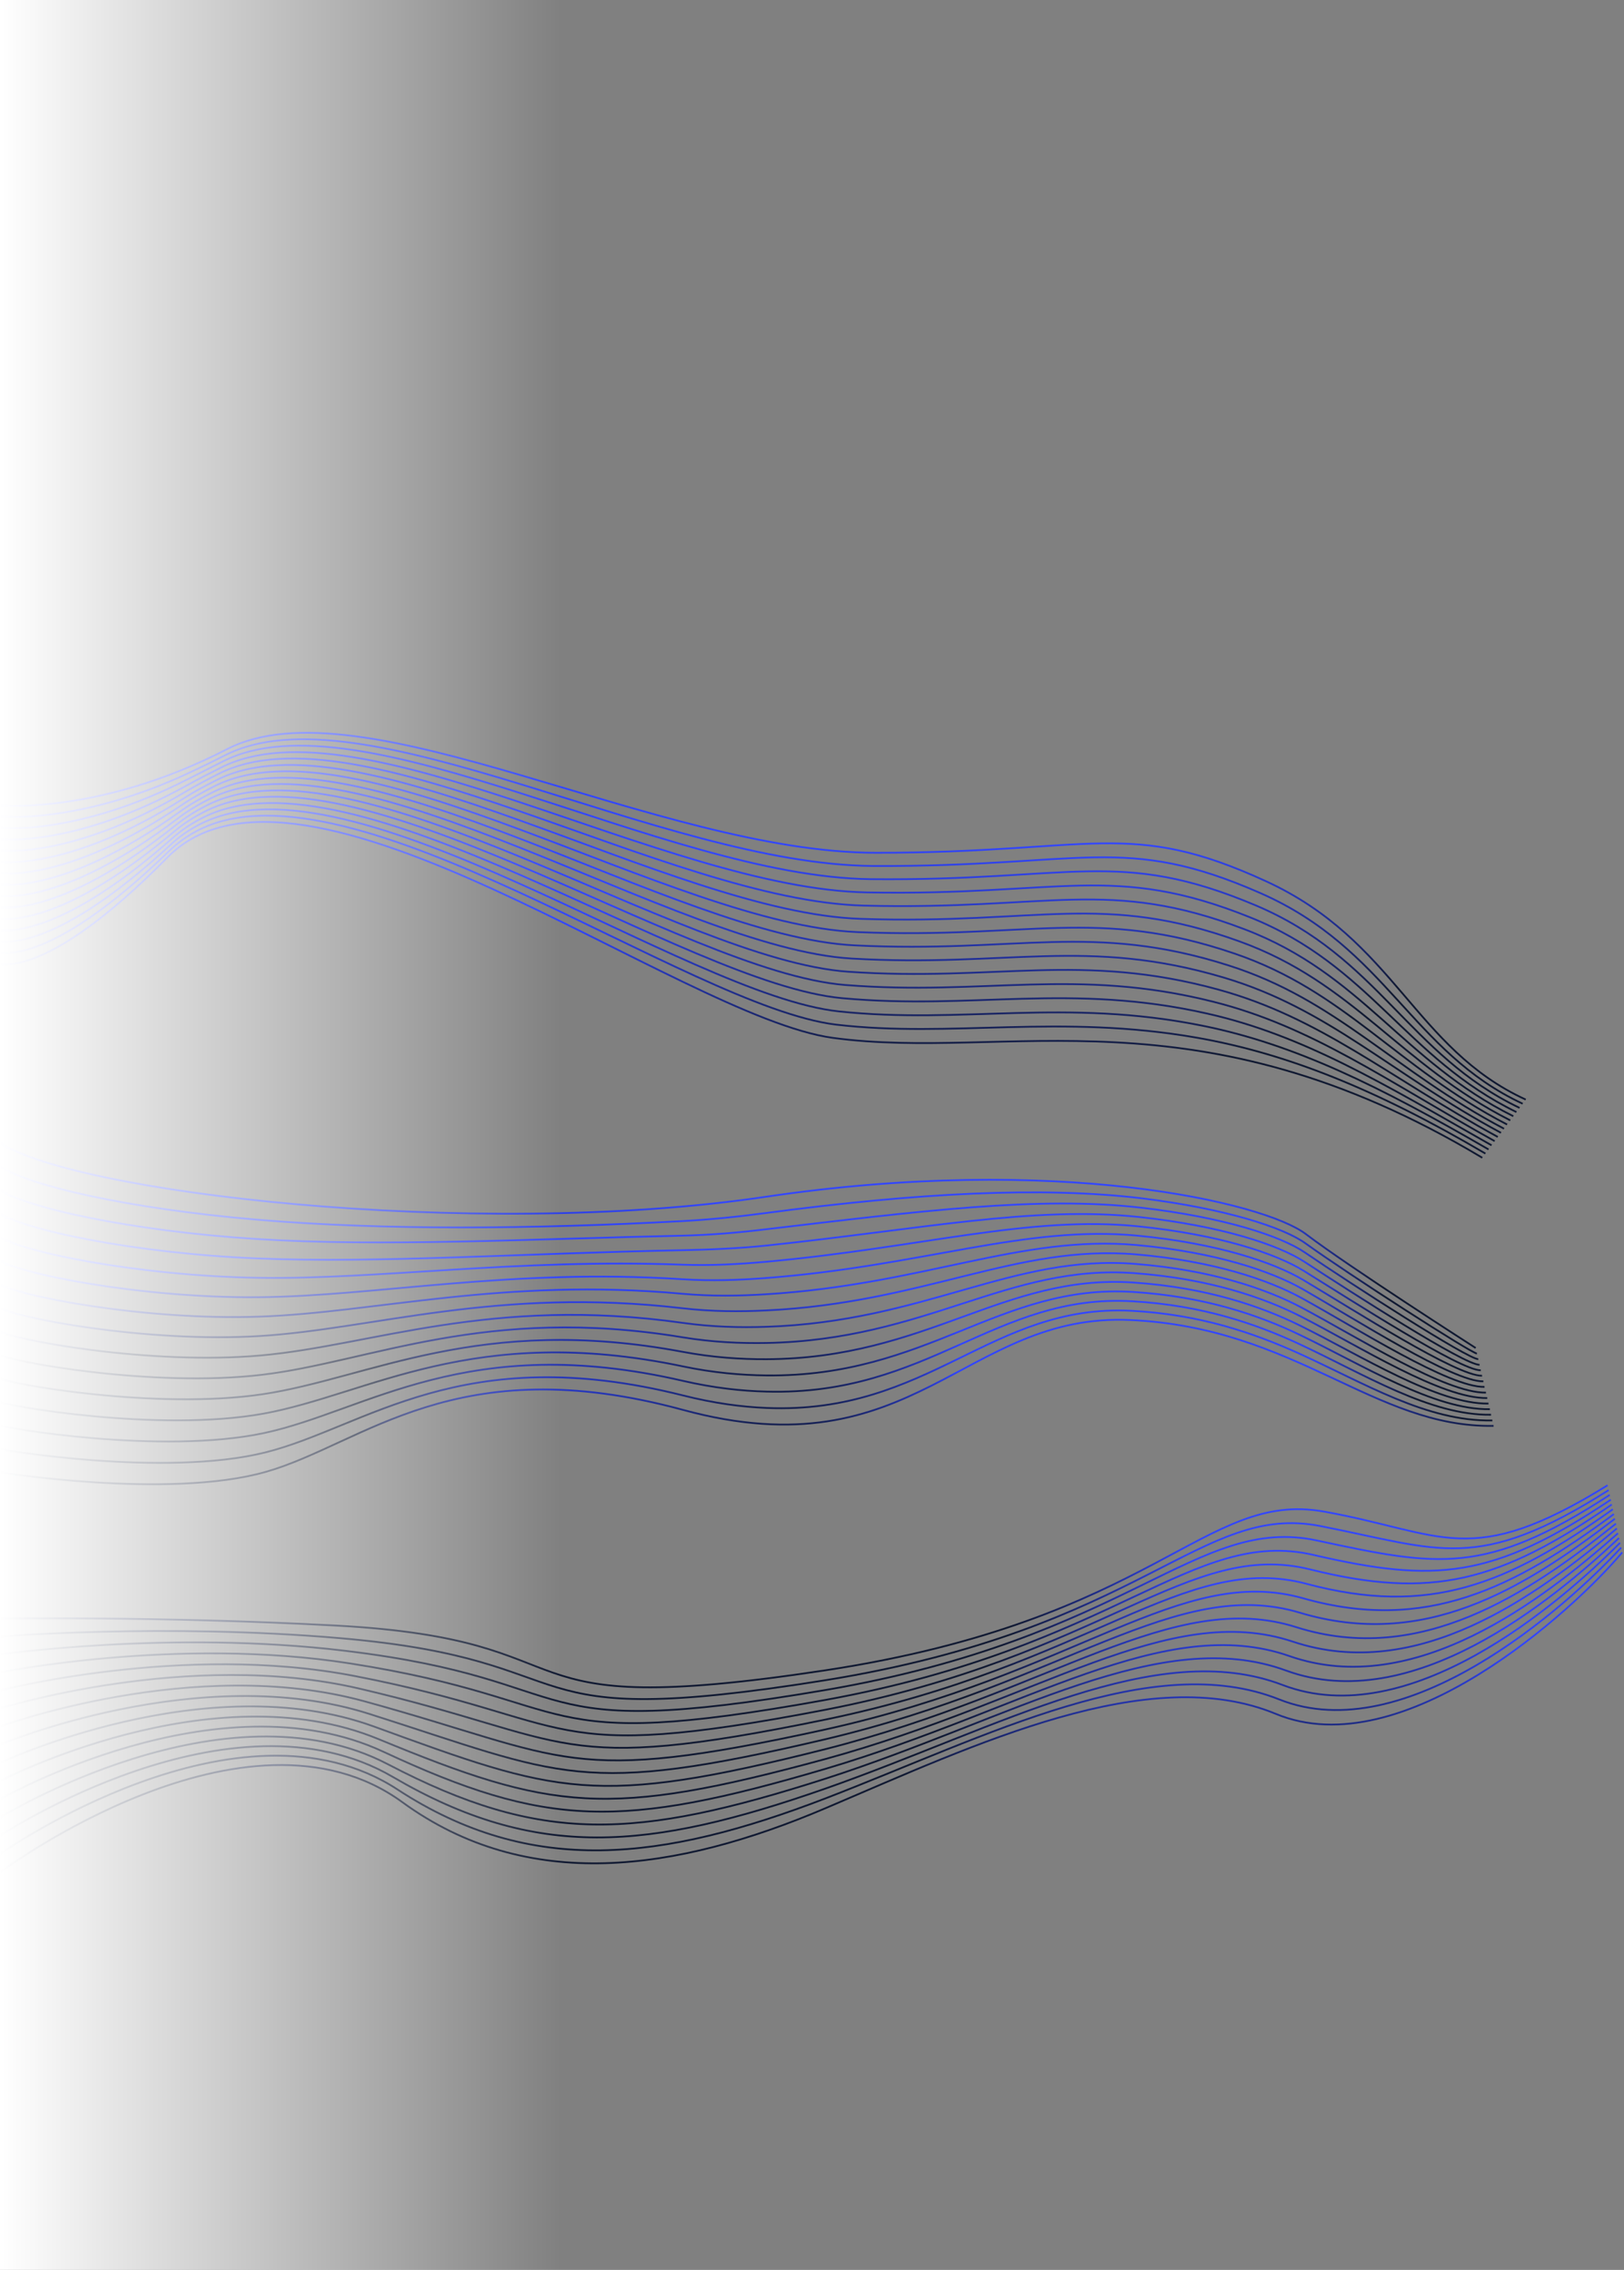 <svg width="909" height="1270" viewBox="0 0 909 1270" fill="none" xmlns="http://www.w3.org/2000/svg">
<rect x="0" y="0" width="909" height="1270" fill="#808080" stroke="none"/>
<path d="M-2 450.534C-2 450.534 54.475 456.581 127.141 419.126C202.214 380.468 368.42 477.129 490.473 477.129C612.527 477.129 631.807 457.817 708.57 493.028C780.943 526.224 791.575 586.535 854 615.212" stroke="url(#paint0_linear_105_194)" stroke-miterlimit="10"/>
<path d="M-2 456.809C-2 456.809 43.258 462.043 107.243 431.741C113.291 428.88 119.566 425.857 126.003 422.573C201.856 383.72 369.688 483.73 488.75 484.51C606.382 485.095 628.913 466.01 705.644 499.758C776.359 530.873 789.917 588.291 852.277 617.52" stroke="url(#paint1_linear_105_194)" stroke-miterlimit="10"/>
<path d="M-2 463.116C-2 463.116 41.6 468.643 106.203 435.415C112.185 432.326 118.428 429.27 124.833 425.986C201.433 386.938 370.923 490.329 486.994 491.89C600.237 493.061 625.987 474.203 702.685 506.488C771.742 535.555 788.259 590.014 850.554 619.861" stroke="url(#paint2_linear_105_194)" stroke-miterlimit="10"/>
<path d="M-2 469.424C-2 469.424 39.974 475.276 105.163 439.122C111.047 435.838 117.29 432.717 123.695 429.465C201.076 390.222 372.191 497.222 485.271 499.303C594.092 501.319 623.061 482.462 699.726 513.251C767.093 540.302 786.601 591.802 848.798 622.202" stroke="url(#paint3_linear_105_194)" stroke-miterlimit="10"/>
<path d="M-2 475.731C-2 475.731 38.349 481.974 104.122 442.796C109.942 439.35 116.119 436.131 122.524 432.879C200.685 393.441 373.427 503.888 483.515 506.684C587.914 509.35 620.102 490.72 696.768 519.982C762.411 545.049 784.943 593.526 847.042 624.511" stroke="url(#paint4_linear_105_194)" stroke-miterlimit="10"/>
<path d="M-2 482.039C-2 482.039 36.723 488.704 103.114 446.502C108.837 442.861 115.014 439.577 121.419 436.358C200.328 396.693 374.695 510.585 481.825 514.097C581.834 517.38 617.176 499.011 693.874 526.744C757.794 549.861 783.35 595.314 845.352 626.851" stroke="url(#paint5_linear_105_194)" stroke-miterlimit="10"/>
<path d="M-2 488.346C-2 488.346 35.13 495.499 102.074 450.176C107.731 446.34 113.876 442.991 120.249 439.772C199.938 399.944 375.963 517.25 480.069 521.51C575.657 525.411 614.185 507.367 690.883 533.474C753.047 554.64 781.626 597.037 843.563 629.16" stroke="url(#paint6_linear_105_194)" stroke-miterlimit="10"/>
<path d="M-2 494.654C-2 494.654 33.569 502.327 101.033 453.883C106.626 449.884 112.706 446.437 119.078 443.251C199.548 403.228 377.198 523.915 478.313 528.922C569.479 533.442 611.161 515.755 687.924 540.237C748.333 559.517 779.968 598.825 841.84 631.501" stroke="url(#paint7_linear_105_194)" stroke-miterlimit="10"/>
<path d="M-2 500.961C-2 500.961 32.041 509.155 99.993 457.557C105.52 453.362 111.568 449.851 117.94 446.665C199.19 406.446 378.466 530.516 476.623 536.303C563.4 541.407 608.202 524.143 685.03 546.967C743.684 564.394 778.375 600.548 840.15 633.809" stroke="url(#paint8_linear_105_194)" stroke-miterlimit="10"/>
<path d="M-2 507.236C-2 507.236 30.545 516.015 98.953 461.23C104.382 456.874 110.397 453.265 116.77 450.111C198.832 409.697 379.702 537.148 474.867 543.683C557.222 549.34 605.146 532.564 682.039 553.697C738.904 569.303 776.684 602.304 838.361 636.117" stroke="url(#paint9_linear_105_194)" stroke-miterlimit="10"/>
<path d="M-2 513.544C-2 513.544 29.082 522.94 97.912 464.904C103.277 460.385 109.259 456.679 115.632 453.557C198.41 412.949 380.97 543.716 473.111 551.096C551.045 557.306 602.09 541.115 679.08 560.46C734.157 574.31 775.026 604.06 836.606 638.458" stroke="url(#paint10_linear_105_194)" stroke-miterlimit="10"/>
<path d="M-2 519.851C-2 519.851 27.652 529.898 96.904 468.611C102.204 463.897 108.154 460.125 114.494 457.004C198.052 416.2 382.238 550.283 471.388 558.477C544.932 565.239 599.034 549.666 676.154 567.19C729.41 579.285 773.4 605.815 834.882 640.799" stroke="url(#paint11_linear_105_194)" stroke-miterlimit="10"/>
<path d="M-2 526.159C-2 526.159 26.254 536.888 95.864 472.285C101.098 467.408 106.983 463.539 113.356 460.45C197.694 419.452 383.506 556.819 469.665 565.89C538.787 573.173 596.01 558.314 673.228 573.92C724.696 584.325 771.742 607.539 833.192 643.108" stroke="url(#paint12_linear_105_194)" stroke-miterlimit="10"/>
<path d="M-2 532.466C-2 532.466 24.888 543.878 94.823 475.991C100.026 470.952 105.845 466.985 112.185 463.897C197.304 422.703 384.774 563.159 467.942 573.27C532.675 580.878 592.954 567.028 670.27 580.651C719.917 589.397 770.084 609.294 831.436 645.416" stroke="url(#paint13_linear_105_194)" stroke-miterlimit="10"/>
<path d="M-2 538.774C-2 538.774 23.555 550.901 93.783 479.665C168.4 403.975 380.124 568.978 466.186 580.683C563.822 593.981 669.294 551.681 829.68 647.757" stroke="url(#paint14_linear_105_194)" stroke-miterlimit="10"/>
<path d="M-2 905.608C-2 905.608 88.775 904.15 187.964 909.484C338.869 917.6 270.523 963.617 462.011 934.53C646.807 906.436 673.974 833.75 740.961 845.709C807.949 857.669 822.659 878.706 899.817 831" stroke="url(#paint15_linear_105_194)" stroke-miterlimit="10"/>
<path d="M-1.801 915.745C-1.801 915.745 92.22 908.026 190.648 916.573C335.655 929.163 278.242 969.614 462.044 940.062C639.618 911.438 671.82 840.608 739.073 853.826C806.326 867.045 826.833 880.33 900.413 833.717" stroke="url(#paint16_linear_105_194)" stroke-miterlimit="10"/>
<path d="M-1.636 925.85C-1.636 925.85 95.566 911.803 193.298 923.63C332.375 940.46 285.961 975.577 462.044 945.562C632.396 916.408 669.6 847.432 737.151 861.91C804.735 876.354 830.974 881.92 901.009 836.4" stroke="url(#paint17_linear_105_194)" stroke-miterlimit="10"/>
<path d="M-1.437 935.954C-1.437 935.954 98.879 915.447 195.981 930.687C329.062 951.558 293.68 981.573 462.077 951.094C625.174 921.41 667.414 854.29 735.263 869.993C803.112 885.697 835.148 883.51 901.606 839.084" stroke="url(#paint18_linear_105_194)" stroke-miterlimit="10"/>
<path d="M-1.271 946.092C-1.271 946.092 102.126 919.025 198.632 937.743C325.684 962.392 301.4 987.537 462.044 956.594C617.919 926.38 665.161 861.115 733.309 878.077C801.456 895.039 839.223 885.101 902.169 841.767" stroke="url(#paint19_linear_105_194)" stroke-miterlimit="10"/>
<path d="M-1.072 956.196C-1.072 956.196 105.406 922.437 201.282 944.8C322.304 973.026 309.086 993.5 462.044 962.093C610.696 931.349 662.975 867.939 731.387 886.161C799.799 904.382 843.364 886.691 902.732 844.451" stroke="url(#paint20_linear_105_194)" stroke-miterlimit="10"/>
<path d="M-0.907 966.301C-0.907 966.301 108.619 925.684 203.933 951.856C318.925 983.396 316.805 999.463 462.044 967.626C603.474 936.352 660.755 874.797 729.465 894.244C798.176 913.691 847.506 888.314 903.329 847.134" stroke="url(#paint21_linear_105_194)" stroke-miterlimit="10"/>
<path d="M-0.741 976.405C-0.741 976.405 111.833 928.798 206.583 958.88C315.579 993.5 324.491 1005.39 462.044 973.092C596.218 941.288 658.535 881.589 727.544 902.295C796.552 923.001 851.647 889.871 903.892 849.751" stroke="url(#paint22_linear_105_194)" stroke-miterlimit="10"/>
<path d="M-0.542 986.543C-0.542 986.543 115.146 931.747 209.266 965.97C312.332 1003.47 332.243 1011.39 462.044 978.625C588.996 946.291 656.315 888.447 725.622 910.412C794.929 932.376 855.755 891.495 904.488 852.468" stroke="url(#paint23_linear_105_194)" stroke-miterlimit="10"/>
<path d="M-0.376 996.648C-0.376 996.648 118.525 934.464 211.884 973.026C309.119 1013.18 339.896 1017.39 462.011 984.158C581.741 951.293 654.096 895.305 723.668 918.495C793.273 941.686 859.863 893.085 905.019 855.152" stroke="url(#paint24_linear_105_194)" stroke-miterlimit="10"/>
<path d="M-0.178 1006.75C-0.178 1006.75 122.004 936.981 214.567 980.083C306.038 1022.69 347.648 1023.35 462.044 989.657C574.552 956.263 651.909 902.129 721.779 926.579C791.649 951.028 864.037 894.675 905.648 857.835" stroke="url(#paint25_linear_105_194)" stroke-miterlimit="10"/>
<path d="M-0.012 1016.89C-0.012 1016.89 125.615 939.301 217.218 987.139C303.089 1032 355.334 1029.31 462.044 995.157C567.297 961.232 649.69 908.954 719.858 934.662C790.026 960.371 868.145 896.265 906.211 860.519" stroke="url(#paint26_linear_105_194)" stroke-miterlimit="10"/>
<path d="M0.187 1026.99C0.187 1026.99 129.491 941.321 219.901 994.196C300.306 1041.21 363.054 1035.28 462.044 1000.69C560.074 966.235 647.47 915.812 717.936 942.746C788.403 969.68 872.32 897.856 906.807 863.202" stroke="url(#paint27_linear_105_194)" stroke-miterlimit="10"/>
<path d="M0.352 1037.1C0.352 1037.1 133.532 943.143 222.551 1001.25C297.689 1050.28 370.773 1041.24 462.044 1006.19C552.852 971.204 645.283 922.636 716.048 950.829C786.812 979.022 876.461 899.445 907.403 865.885" stroke="url(#paint28_linear_105_194)" stroke-miterlimit="10"/>
<path d="M0.551 1047.2C0.551 1047.2 137.906 944.766 225.202 1008.31C295.271 1059.33 378.459 1047.2 462.045 1011.69C545.63 976.173 643.064 929.461 714.127 958.913C785.189 988.365 880.602 901.069 908 868.569" stroke="url(#paint29_linear_105_194)" stroke-miterlimit="10"/>
<path d="M825.971 754.192C825.971 754.192 754.454 708.386 731.004 690.516C707.554 672.646 591.325 645.44 428.196 669.656C265.067 693.872 36.001 667.066 -2 638" stroke="url(#paint30_linear_105_194)" stroke-miterlimit="10"/>
<path d="M-2 651.238C13.937 663.419 72.909 676.293 143.186 682.347C214.083 688.474 299.203 687.672 381.588 683.222C397.671 682.347 413.28 680.742 428.269 678.737C513.973 667.322 583.521 663.857 638.553 670.385C686.256 676.257 718.422 686.833 730.676 695.622C755.293 713.31 823.856 757.329 826.664 757.292" stroke="url(#paint31_linear_105_194)" stroke-miterlimit="10"/>
<path d="M-2 664.514C12.697 675.746 74.55 688.839 143.587 693.215C213.244 697.664 295.775 693.252 381.624 691.355C397.817 690.991 413.426 689.641 428.342 687.818C514.483 677.679 581.15 669.109 638.116 675.637C685.089 680.998 717.073 691.683 730.384 700.764C756.095 718.306 821.74 760.538 827.43 760.429" stroke="url(#paint32_linear_105_194)" stroke-miterlimit="10"/>
<path d="M-2 677.752C11.494 688.036 76.191 701.348 144.061 704.083C212.478 706.855 292.383 701.238 381.734 699.488C397.999 699.16 413.608 698.467 428.452 696.935C514.994 687.854 578.779 674.543 637.678 680.925C683.885 685.921 715.723 696.607 730.092 705.943C756.897 723.339 819.662 763.747 828.159 763.602" stroke="url(#paint33_linear_105_194)" stroke-miterlimit="10"/>
<path d="M-2 690.99C10.254 700.363 77.796 713.893 144.462 714.915C211.603 716.009 288.882 704.156 381.734 707.584C398.109 708.204 413.681 707.292 428.488 705.98C515.432 698.102 576.336 679.904 637.167 686.14C682.645 690.772 714.264 701.457 729.727 711.012C757.59 728.299 817.473 766.847 828.816 766.665" stroke="url(#paint34_linear_105_194)" stroke-miterlimit="10"/>
<path d="M-2 704.229C9.014 712.653 79.437 726.402 144.9 725.782C210.801 725.199 285.454 709.481 381.807 715.717C398.255 716.774 413.864 716.191 428.561 715.06C515.942 708.423 573.929 685.338 636.73 691.355C681.442 695.659 712.915 706.308 729.436 716.118C758.393 733.295 815.395 769.984 829.545 769.728" stroke="url(#paint35_linear_105_194)" stroke-miterlimit="10"/>
<path d="M-2 717.504C7.81 725.017 81.078 738.948 145.337 736.65C209.998 734.389 281.989 714.732 381.88 723.85C398.401 725.345 414.01 725.053 428.67 724.141C516.489 718.744 571.559 690.772 636.292 696.607C680.238 700.582 711.529 711.231 729.144 721.26C759.122 738.364 813.279 773.157 830.274 772.865" stroke="url(#paint36_linear_105_194)" stroke-miterlimit="10"/>
<path d="M-2 730.742C6.57 737.307 82.683 751.457 145.775 747.482C209.196 743.543 278.561 719.874 381.916 731.946C398.546 733.879 414.155 733.879 428.707 733.186C516.927 729.028 569.115 696.169 635.782 701.822C678.998 705.469 710.07 716.082 728.779 726.366C759.815 743.397 811.128 776.293 830.931 775.965" stroke="url(#paint37_linear_105_194)" stroke-miterlimit="10"/>
<path d="M-2 743.981C5.367 749.597 84.324 763.966 146.213 758.35C208.394 752.733 275.097 725.017 381.989 740.115C398.692 742.486 414.301 742.814 428.816 742.34C517.474 739.422 566.745 701.712 635.38 707.146C677.831 710.502 708.721 721.078 728.524 731.581C760.617 748.539 809.049 779.539 831.733 779.174" stroke="url(#paint38_linear_105_194)" stroke-miterlimit="10"/>
<path d="M-2 757.219C4.127 761.887 85.965 776.475 146.65 769.181C207.591 761.924 271.705 730.013 382.062 748.211C398.875 750.983 414.484 751.639 428.926 751.384C518.021 749.743 564.374 707.146 634.943 712.325C676.628 715.389 707.335 725.965 728.232 736.614C761.347 753.536 806.97 782.602 832.462 782.201" stroke="url(#paint39_linear_105_194)" stroke-miterlimit="10"/>
<path d="M-2 770.494C2.887 774.251 87.57 789.021 147.088 780.049C206.789 771.114 268.313 734.973 382.135 756.344C399.057 759.517 414.63 760.538 428.999 760.465C518.495 760.1 561.967 712.653 634.469 717.577C675.388 720.349 705.876 730.888 727.904 741.756C762.04 758.642 804.819 785.775 833.155 785.301" stroke="url(#paint40_linear_105_194)" stroke-miterlimit="10"/>
<path d="M-2 783.733C1.683 786.541 89.211 801.566 147.526 790.917C206.023 780.305 264.958 739.86 382.208 764.477C399.203 768.051 414.775 769.4 429.108 769.546C519.042 770.494 559.596 718.197 634.068 722.828C674.221 725.345 704.527 735.812 727.649 746.898C762.842 763.747 802.776 788.948 833.921 788.437" stroke="url(#paint41_linear_105_194)" stroke-miterlimit="10"/>
<path d="M-2 796.971C0.443 798.831 90.852 814.076 147.963 801.749C205.184 789.459 261.603 744.674 382.244 772.573C399.349 776.512 414.921 778.262 429.144 778.591C519.516 780.998 557.153 723.704 633.557 728.044C672.981 730.268 703.068 740.735 727.284 752.004C763.498 768.817 800.588 792.084 834.578 791.537" stroke="url(#paint42_linear_105_194)" stroke-miterlimit="10"/>
<path d="M-2 810.246C-0.76 811.194 92.456 826.621 148.401 812.653C204.382 798.685 258.284 749.524 382.317 780.742C399.531 785.082 415.067 787.197 429.254 787.744C520.027 791.428 554.746 729.466 633.119 733.368C671.777 735.41 701.646 745.804 726.992 757.219C764.191 774.105 798.509 795.367 835.307 794.747" stroke="url(#paint43_linear_105_194)" stroke-miterlimit="10"/>
<path d="M-2 823.485C-2 823.485 94.098 839.13 148.839 823.485C203.58 807.839 255.002 754.192 382.354 788.839C511.821 824.032 539.903 734.353 632.645 738.547C725.388 742.741 768.969 798.868 836 797.774" stroke="url(#paint44_linear_105_194)" stroke-miterlimit="10"/>
<rect width="315" height="1270" fill="url(#paint45_linear_105_194)"/>
<defs>
<linearGradient id="paint0_linear_105_194" x1="490.228" y1="553.196" x2="490.167" y2="472.418" gradientUnits="userSpaceOnUse">
<stop stop-color="#0F1831"/>
<stop offset="1" stop-color="#3246FF"/>
</linearGradient>
<linearGradient id="paint1_linear_105_194" x1="489.237" y1="555.899" x2="489.177" y2="475.633" gradientUnits="userSpaceOnUse">
<stop stop-color="#0F1831"/>
<stop offset="1" stop-color="#3246FF"/>
</linearGradient>
<linearGradient id="paint2_linear_105_194" x1="488.246" y1="558.611" x2="488.186" y2="478.83" gradientUnits="userSpaceOnUse">
<stop stop-color="#0F1831"/>
<stop offset="1" stop-color="#3246FF"/>
</linearGradient>
<linearGradient id="paint3_linear_105_194" x1="487.237" y1="561.345" x2="487.177" y2="482.075" gradientUnits="userSpaceOnUse">
<stop stop-color="#0F1831"/>
<stop offset="1" stop-color="#3246FF"/>
</linearGradient>
<linearGradient id="paint4_linear_105_194" x1="486.227" y1="564.031" x2="486.168" y2="485.253" gradientUnits="userSpaceOnUse">
<stop stop-color="#0F1831"/>
<stop offset="1" stop-color="#3246FF"/>
</linearGradient>
<linearGradient id="paint5_linear_105_194" x1="485.255" y1="566.753" x2="485.197" y2="488.471" gradientUnits="userSpaceOnUse">
<stop stop-color="#0F1831"/>
<stop offset="1" stop-color="#3246FF"/>
</linearGradient>
<linearGradient id="paint6_linear_105_194" x1="484.227" y1="569.437" x2="484.169" y2="491.645" gradientUnits="userSpaceOnUse">
<stop stop-color="#0F1831"/>
<stop offset="1" stop-color="#3246FF"/>
</linearGradient>
<linearGradient id="paint7_linear_105_194" x1="483.236" y1="572.158" x2="483.179" y2="494.86" gradientUnits="userSpaceOnUse">
<stop stop-color="#0F1831"/>
<stop offset="1" stop-color="#3246FF"/>
</linearGradient>
<linearGradient id="paint8_linear_105_194" x1="482.263" y1="574.834" x2="482.207" y2="498.016" gradientUnits="userSpaceOnUse">
<stop stop-color="#0F1831"/>
<stop offset="1" stop-color="#3246FF"/>
</linearGradient>
<linearGradient id="paint9_linear_105_194" x1="481.235" y1="577.518" x2="481.18" y2="501.19" gradientUnits="userSpaceOnUse">
<stop stop-color="#0F1831"/>
<stop offset="1" stop-color="#3246FF"/>
</linearGradient>
<linearGradient id="paint10_linear_105_194" x1="480.226" y1="580.223" x2="480.171" y2="504.369" gradientUnits="userSpaceOnUse">
<stop stop-color="#0F1831"/>
<stop offset="1" stop-color="#3246FF"/>
</linearGradient>
<linearGradient id="paint11_linear_105_194" x1="479.235" y1="582.927" x2="479.18" y2="507.544" gradientUnits="userSpaceOnUse">
<stop stop-color="#0F1831"/>
<stop offset="1" stop-color="#3246FF"/>
</linearGradient>
<linearGradient id="paint12_linear_105_194" x1="478.263" y1="585.606" x2="478.209" y2="510.706" gradientUnits="userSpaceOnUse">
<stop stop-color="#0F1831"/>
<stop offset="1" stop-color="#3246FF"/>
</linearGradient>
<linearGradient id="paint13_linear_105_194" x1="477.253" y1="588.281" x2="477.2" y2="513.859" gradientUnits="userSpaceOnUse">
<stop stop-color="#0F1831"/>
<stop offset="1" stop-color="#3246FF"/>
</linearGradient>
<linearGradient id="paint14_linear_105_194" x1="476.243" y1="590.979" x2="476.191" y2="517.023" gradientUnits="userSpaceOnUse">
<stop stop-color="#0F1831"/>
<stop offset="1" stop-color="#3246FF"/>
</linearGradient>
<linearGradient id="paint15_linear_105_194" x1="516.574" y1="909.893" x2="516.557" y2="865.389" gradientUnits="userSpaceOnUse">
<stop stop-color="#0F1831"/>
<stop offset="1" stop-color="#3246FF"/>
</linearGradient>
<linearGradient id="paint16_linear_105_194" x1="517.002" y1="915.303" x2="516.983" y2="869.28" gradientUnits="userSpaceOnUse">
<stop stop-color="#0F1831"/>
<stop offset="1" stop-color="#3246FF"/>
</linearGradient>
<linearGradient id="paint17_linear_105_194" x1="517.415" y1="920.755" x2="517.395" y2="873.17" gradientUnits="userSpaceOnUse">
<stop stop-color="#0F1831"/>
<stop offset="1" stop-color="#3246FF"/>
</linearGradient>
<linearGradient id="paint18_linear_105_194" x1="517.842" y1="926.303" x2="517.821" y2="877.102" gradientUnits="userSpaceOnUse">
<stop stop-color="#0F1831"/>
<stop offset="1" stop-color="#3246FF"/>
</linearGradient>
<linearGradient id="paint19_linear_105_194" x1="518.237" y1="931.902" x2="518.214" y2="881.056" gradientUnits="userSpaceOnUse">
<stop stop-color="#0F1831"/>
<stop offset="1" stop-color="#3246FF"/>
</linearGradient>
<linearGradient id="paint20_linear_105_194" x1="518.645" y1="937.572" x2="518.62" y2="885.042" gradientUnits="userSpaceOnUse">
<stop stop-color="#0F1831"/>
<stop offset="1" stop-color="#3246FF"/>
</linearGradient>
<linearGradient id="paint21_linear_105_194" x1="519.058" y1="943.301" x2="519.032" y2="889.052" gradientUnits="userSpaceOnUse">
<stop stop-color="#0F1831"/>
<stop offset="1" stop-color="#3246FF"/>
</linearGradient>
<linearGradient id="paint22_linear_105_194" x1="519.452" y1="949.024" x2="519.425" y2="893.024" gradientUnits="userSpaceOnUse">
<stop stop-color="#0F1831"/>
<stop offset="1" stop-color="#3246FF"/>
</linearGradient>
<linearGradient id="paint23_linear_105_194" x1="519.88" y1="954.863" x2="519.85" y2="897.101" gradientUnits="userSpaceOnUse">
<stop stop-color="#0F1831"/>
<stop offset="1" stop-color="#3246FF"/>
</linearGradient>
<linearGradient id="paint24_linear_105_194" x1="520.255" y1="960.7" x2="520.224" y2="901.159" gradientUnits="userSpaceOnUse">
<stop stop-color="#0F1831"/>
<stop offset="1" stop-color="#3246FF"/>
</linearGradient>
<linearGradient id="paint25_linear_105_194" x1="520.702" y1="966.535" x2="520.668" y2="905.217" gradientUnits="userSpaceOnUse">
<stop stop-color="#0F1831"/>
<stop offset="1" stop-color="#3246FF"/>
</linearGradient>
<linearGradient id="paint26_linear_105_194" x1="521.096" y1="972.371" x2="521.061" y2="909.274" gradientUnits="userSpaceOnUse">
<stop stop-color="#0F1831"/>
<stop offset="1" stop-color="#3246FF"/>
</linearGradient>
<linearGradient id="paint27_linear_105_194" x1="521.523" y1="978.227" x2="521.486" y2="913.341" gradientUnits="userSpaceOnUse">
<stop stop-color="#0F1831"/>
<stop offset="1" stop-color="#3246FF"/>
</linearGradient>
<linearGradient id="paint28_linear_105_194" x1="521.936" y1="985.357" x2="521.896" y2="917.962" gradientUnits="userSpaceOnUse">
<stop stop-color="#0F1831"/>
<stop offset="1" stop-color="#3246FF"/>
</linearGradient>
<linearGradient id="paint29_linear_105_194" x1="522.364" y1="993.219" x2="522.32" y2="922.903" gradientUnits="userSpaceOnUse">
<stop stop-color="#0F1831"/>
<stop offset="1" stop-color="#3246FF"/>
</linearGradient>
<linearGradient id="paint30_linear_105_194" x1="474.11" y1="719.079" x2="474.09" y2="673.342" gradientUnits="userSpaceOnUse">
<stop stop-color="#0F1831"/>
<stop offset="1" stop-color="#3246FF"/>
</linearGradient>
<linearGradient id="paint31_linear_105_194" x1="474.509" y1="725.243" x2="474.492" y2="683.496" gradientUnits="userSpaceOnUse">
<stop stop-color="#0F1831"/>
<stop offset="1" stop-color="#3246FF"/>
</linearGradient>
<linearGradient id="paint32_linear_105_194" x1="474.949" y1="731.443" x2="474.935" y2="693.688" gradientUnits="userSpaceOnUse">
<stop stop-color="#0F1831"/>
<stop offset="1" stop-color="#3246FF"/>
</linearGradient>
<linearGradient id="paint33_linear_105_194" x1="475.368" y1="737.658" x2="475.357" y2="703.865" gradientUnits="userSpaceOnUse">
<stop stop-color="#0F1831"/>
<stop offset="1" stop-color="#3246FF"/>
</linearGradient>
<linearGradient id="paint34_linear_105_194" x1="475.746" y1="741.944" x2="475.736" y2="709.744" gradientUnits="userSpaceOnUse">
<stop stop-color="#0F1831"/>
<stop offset="1" stop-color="#3246FF"/>
</linearGradient>
<linearGradient id="paint35_linear_105_194" x1="476.165" y1="745.745" x2="476.156" y2="714.504" gradientUnits="userSpaceOnUse">
<stop stop-color="#0F1831"/>
<stop offset="1" stop-color="#3246FF"/>
</linearGradient>
<linearGradient id="paint36_linear_105_194" x1="476.585" y1="749.58" x2="476.576" y2="719.248" gradientUnits="userSpaceOnUse">
<stop stop-color="#0F1831"/>
<stop offset="1" stop-color="#3246FF"/>
</linearGradient>
<linearGradient id="paint37_linear_105_194" x1="476.962" y1="753.363" x2="476.954" y2="723.921" gradientUnits="userSpaceOnUse">
<stop stop-color="#0F1831"/>
<stop offset="1" stop-color="#3246FF"/>
</linearGradient>
<linearGradient id="paint38_linear_105_194" x1="477.424" y1="757.248" x2="477.416" y2="728.684" gradientUnits="userSpaceOnUse">
<stop stop-color="#0F1831"/>
<stop offset="1" stop-color="#3246FF"/>
</linearGradient>
<linearGradient id="paint39_linear_105_194" x1="477.843" y1="760.955" x2="477.836" y2="733.277" gradientUnits="userSpaceOnUse">
<stop stop-color="#0F1831"/>
<stop offset="1" stop-color="#3246FF"/>
</linearGradient>
<linearGradient id="paint40_linear_105_194" x1="478.242" y1="764.731" x2="478.235" y2="737.929" gradientUnits="userSpaceOnUse">
<stop stop-color="#0F1831"/>
<stop offset="1" stop-color="#3246FF"/>
</linearGradient>
<linearGradient id="paint41_linear_105_194" x1="478.682" y1="772.881" x2="478.674" y2="744.482" gradientUnits="userSpaceOnUse">
<stop stop-color="#0F1831"/>
<stop offset="1" stop-color="#3246FF"/>
</linearGradient>
<linearGradient id="paint42_linear_105_194" x1="479.059" y1="782.732" x2="479.05" y2="751.749" gradientUnits="userSpaceOnUse">
<stop stop-color="#0F1831"/>
<stop offset="1" stop-color="#3246FF"/>
</linearGradient>
<linearGradient id="paint43_linear_105_194" x1="479.479" y1="792.703" x2="479.468" y2="759.132" gradientUnits="userSpaceOnUse">
<stop stop-color="#0F1831"/>
<stop offset="1" stop-color="#3246FF"/>
</linearGradient>
<linearGradient id="paint44_linear_105_194" x1="479.877" y1="802.625" x2="479.865" y2="766.397" gradientUnits="userSpaceOnUse">
<stop stop-color="#0F1831"/>
<stop offset="1" stop-color="#3246FF"/>
</linearGradient>
<linearGradient id="paint45_linear_105_194" x1="-7.91175e-06" y1="550.636" x2="315" y2="550.636" gradientUnits="userSpaceOnUse">
<stop stop-color="white"/>
<stop offset="1" stop-color="white" stop-opacity="0"/>
</linearGradient>
</defs>
</svg>

